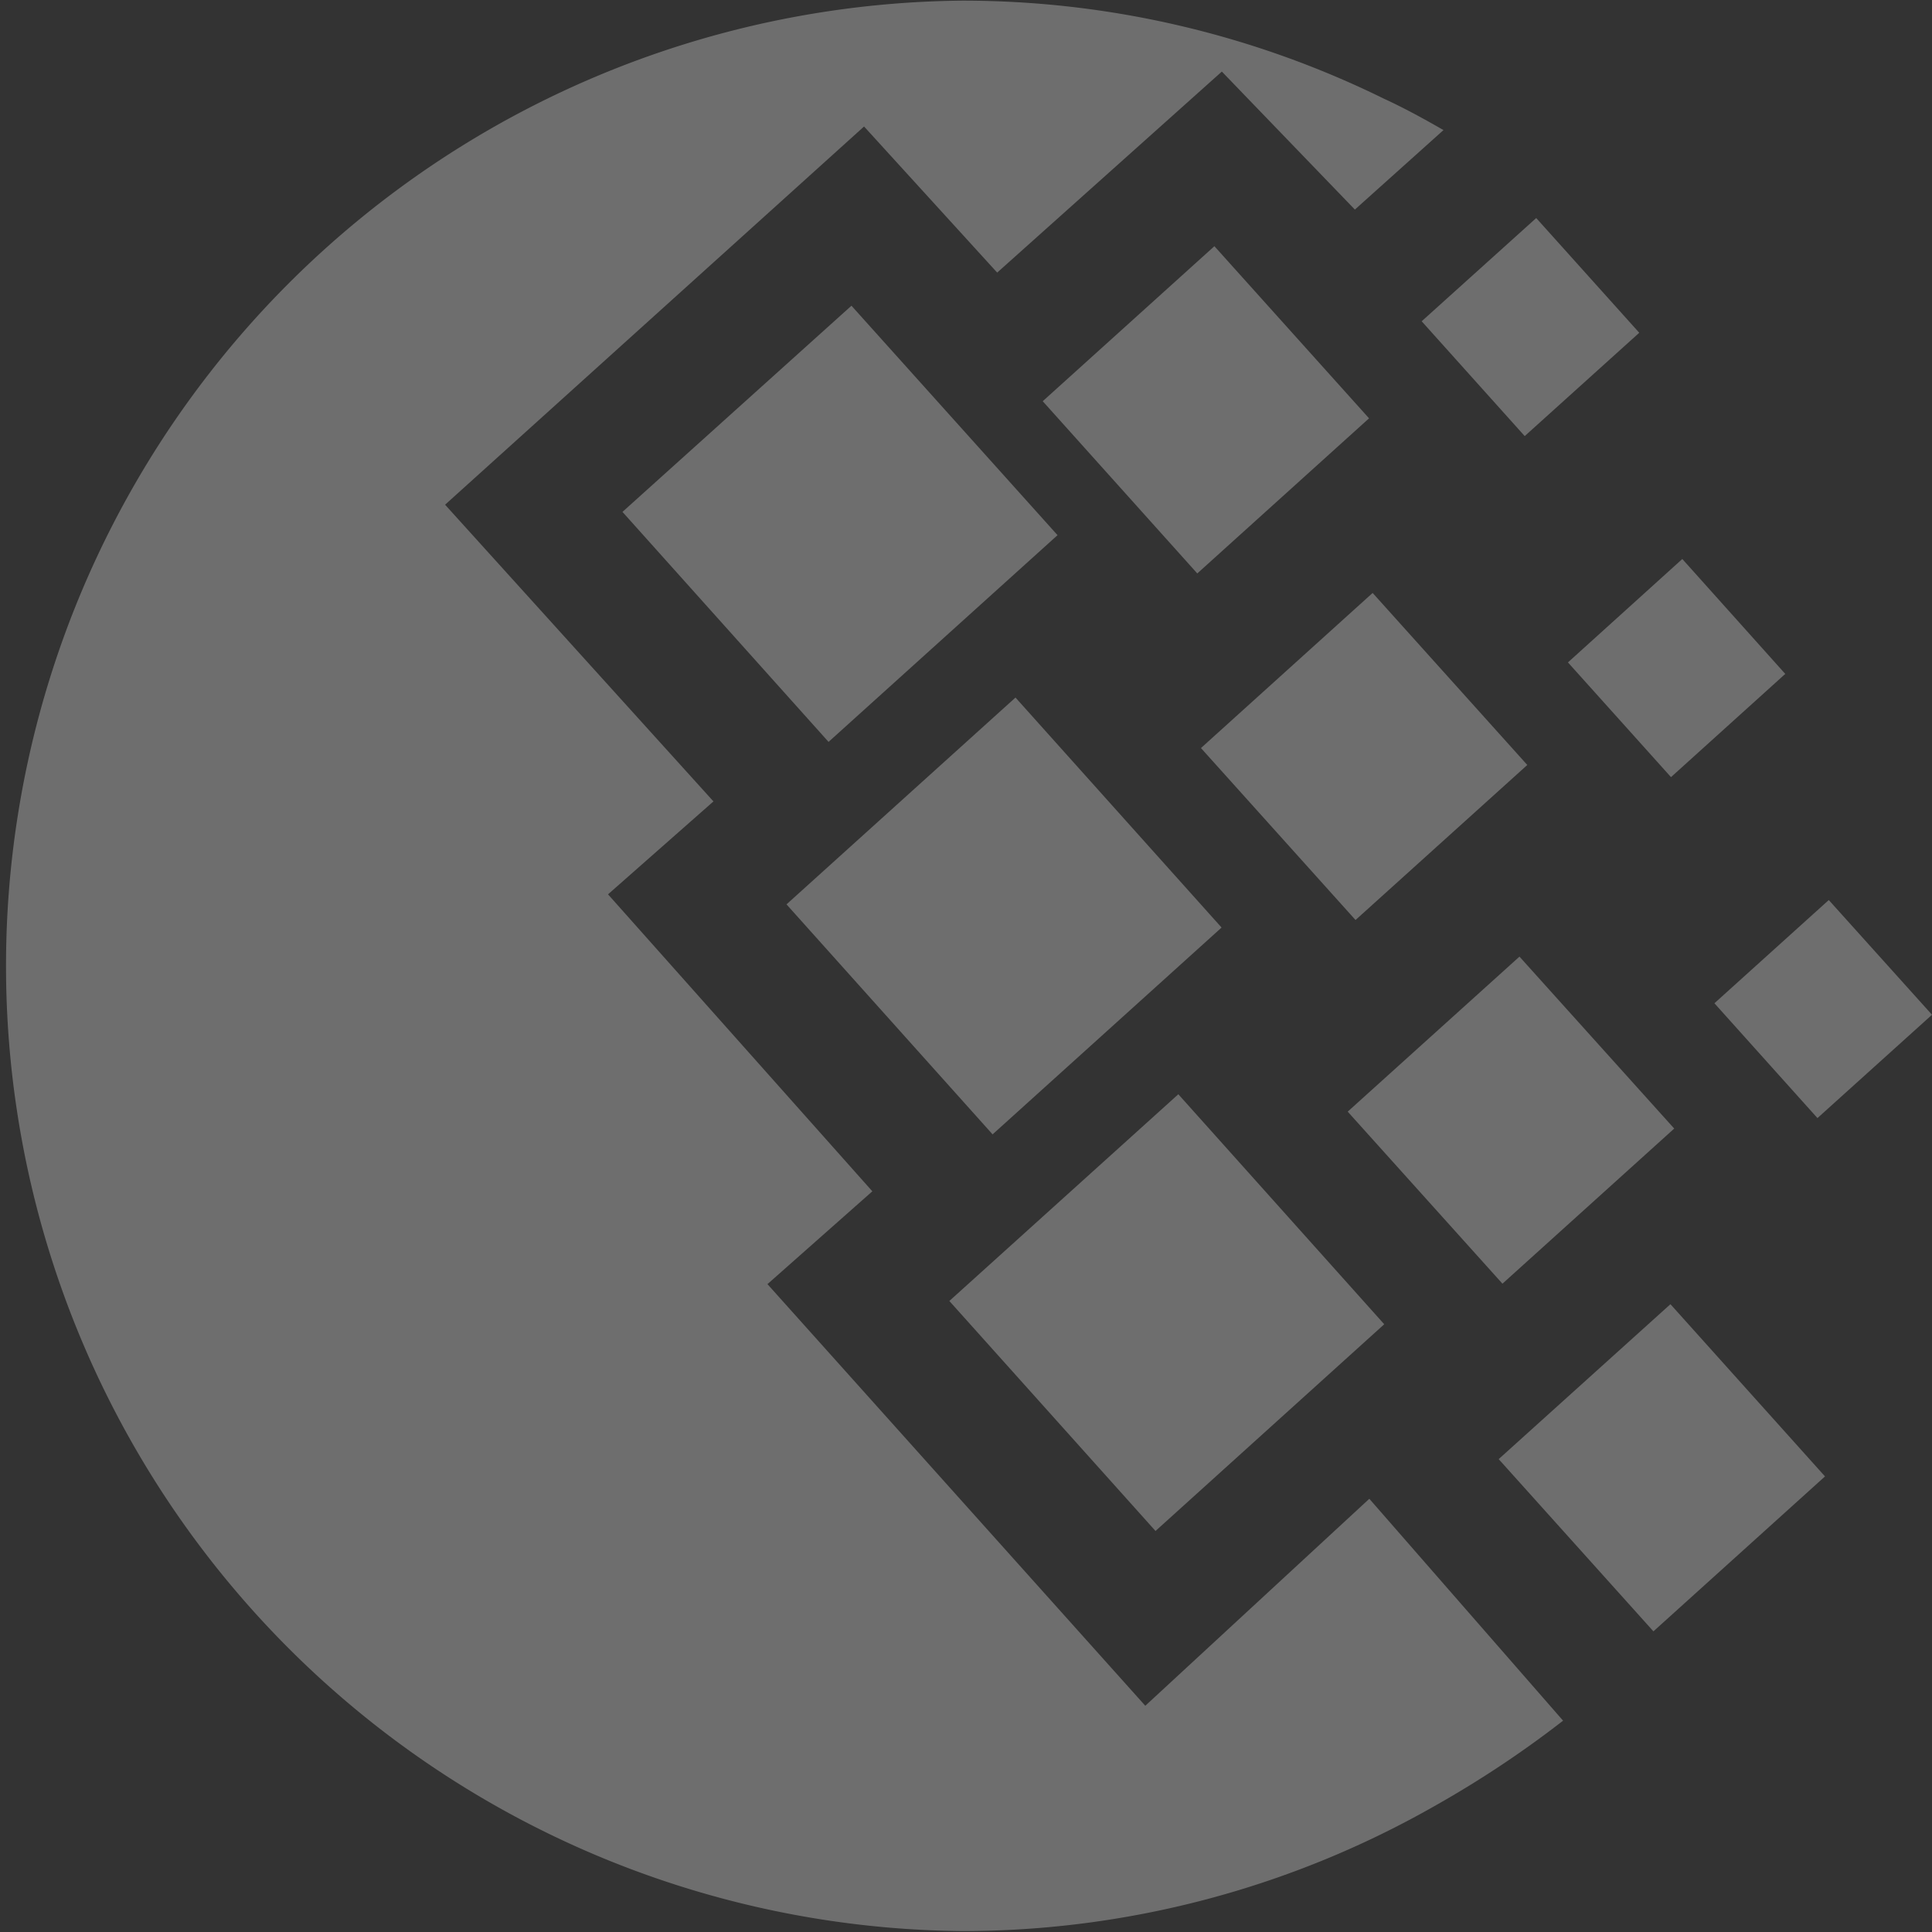 <svg xmlns="http://www.w3.org/2000/svg" width="21" height="21" viewBox="0 0 21 21">
  <rect x="0" y="0" width="21" height="21" fill="#333333" stroke="none"/>
  <path fill="#fff" fill-opacity="0.29" d="M204.884,899.291l2.106,2.412a11.37,11.37,0,0,1-1.378.917,10.372,10.372,0,0,1-5.157,1.37,10.492,10.492,0,0,1,0-20.983,10.371,10.371,0,0,1,4.584,1.064c0.218,0.1.436,0.219,0.651,0.343l-0.963.864-1.446-1.5-2.442,2.185-1.447-1.588-4.554,4.111,2.917,3.225-1.146,1.01,2.873,3.228-1.14,1.009,4.107,4.583Zm4.994-6.508L211,894.03l-1.245,1.123-1.12-1.248Zm-1.721,4.393,1.68,1.872-1.865,1.684-1.682-1.872Zm-4.957-11.5,1.681,1.871-1.867,1.686-1.68-1.872Zm-3.945.647,2.24,2.494-2.489,2.247-2.24-2.5ZM204.734,893l-1.68-1.869,1.866-1.686,1.681,1.87Zm2.309-2.8,1.243-1.124,1.119,1.249-1.242,1.122Zm-0.712,6.753-1.682-1.87,1.867-1.685,1.682,1.869Zm-0.878-10.461,1.245-1.122,1.12,1.247-1.245,1.123Zm-4.664,8.838-2.24-2.5,2.489-2.248,2.24,2.5Zm1.771,4.311-2.241-2.5,2.489-2.247,2.238,2.5Z" transform="translate(-190 -883)"/>
</svg>
